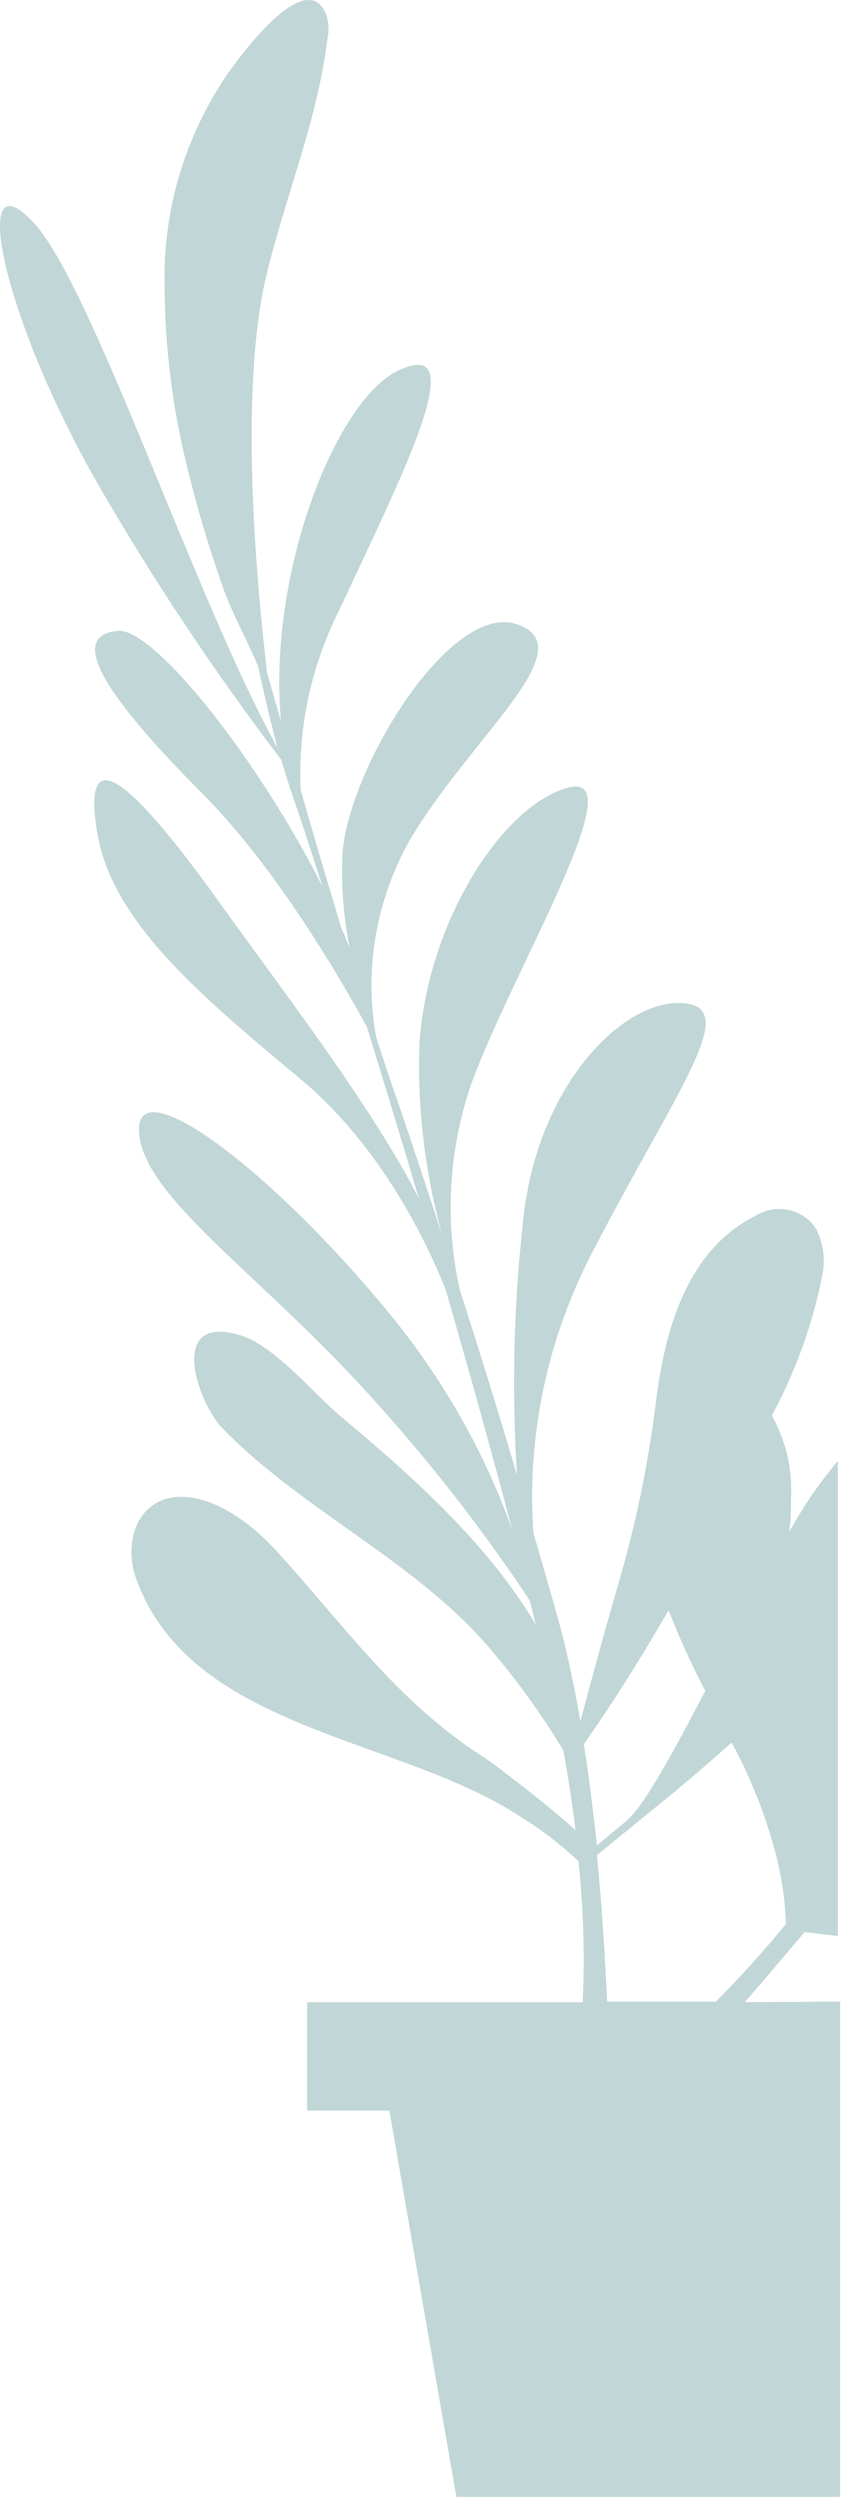 <svg width="204" height="605" viewBox="0 0 204 605" fill="none" xmlns="http://www.w3.org/2000/svg">
<path d="M52.877 217.986C68.289 239.506 89.968 267.526 101.476 289.961C97.058 275.133 92.794 261.075 88.889 248.509C82.982 237.677 67.21 210.283 49.025 192.036C25.907 168.831 15.992 153.907 28.476 152.655C37.106 151.74 62.33 183.274 78.153 214.568C74.711 203.832 71.988 195.695 70.344 190.929C69.625 188.763 68.854 186.355 68.135 183.852C51.772 162.378 36.862 139.963 23.492 116.74C0.118 75.817 -7.331 37.206 8.081 53.816C22.414 69.125 47.381 145.289 67.21 180.915C65.566 174.753 63.974 167.916 62.535 161.224C59.761 154.677 56.062 148.081 53.956 141.967C50.72 132.771 47.894 123.432 45.583 113.947C41.815 99.153 39.901 83.998 39.88 68.788C39.501 50.948 44.697 33.393 54.83 18.286C57.501 14.482 73.94 -8.482 78.975 3.361C79.635 5.306 79.759 7.377 79.334 9.379C76.92 28.974 69.368 46.931 64.693 65.996C57.655 94.497 62.33 142.352 64.693 162.717L68.084 174.56C64.796 139.078 81.184 97.049 96.39 89.731C115.192 80.632 96.749 116.306 82.262 147.503C75.373 161.139 72.145 176.146 72.861 191.218C75.79 201.473 79.18 212.979 82.725 224.63C83.444 226.234 84.112 227.839 84.728 229.444C83.209 221.877 82.623 214.172 82.982 206.48C84.42 186.163 109.027 145.385 125.364 151.114C141.7 156.843 114.01 178.364 99.215 203.398C91.511 217.175 88.533 232.846 90.687 248.268L91.15 251.013C92.845 256.308 94.489 261.412 96.287 266.274C100.14 277.636 103.685 288.372 107.127 298.819C102.927 283.677 101.075 268.046 101.63 252.409C103.685 222.56 122.179 194.395 137.899 190.544C153.619 186.692 123.925 235.366 114.01 262.76C108.648 278.728 107.746 295.719 111.39 312.107C116.168 326.935 120.689 341.475 125.261 356.977C123.973 336.755 124.437 316.468 126.648 296.316C129.679 263.097 150.742 241.865 165.229 242.732C179.716 243.598 164.612 262.471 143.652 302.767C132.608 323.897 127.632 347.36 129.217 370.842C131.117 377.39 133.018 384.082 135.022 391.063C137.231 399.006 139.08 407.672 140.621 416.531C142.728 408.635 145.759 397.273 149.509 384.323C153.73 370.116 156.804 355.632 158.704 340.993C160.656 324.047 165.434 302.96 183.158 294.149C184.372 293.401 185.742 292.902 187.177 292.686C188.612 292.47 190.079 292.542 191.482 292.897C192.885 293.252 194.192 293.882 195.317 294.745C196.441 295.608 197.357 296.685 198.004 297.904C199.648 301.521 200.026 305.533 199.083 309.363C196.722 320.892 192.659 332.056 187.011 342.534C190.486 348.789 192.084 355.811 191.634 362.851C191.634 365.498 191.634 368.146 191.172 370.746C192.713 368.05 194.203 365.595 195.641 363.38C198.154 359.388 203 353.5 203 353.5L203 371.5L203 449.5C203 458.5 203 450 203 463V466C203 466 203 467.563 203 468.5L194.922 467.563C189.785 473.581 185.058 479.262 180.435 484.51L203.552 484.365L203.552 510.748L203.552 604.243H110.569L94.335 510.748H74.402V484.51H141.186C141.704 473.139 141.361 461.749 140.159 450.424C135.694 446.194 130.75 442.432 125.415 439.206C95.979 420.19 46.096 418.601 32.945 381.915C29.76 373.057 33.407 361.743 44.658 362.225C52.775 362.562 61.405 369.254 66.44 374.742C83.239 392.94 95.927 411.813 117.812 425.63C118.788 426.256 132.607 436.559 139.44 442.913C138.721 436.944 137.744 430.589 136.512 423.656C131.226 414.861 125.178 406.488 118.428 398.621C100.551 377.775 73.324 365.547 53.905 345.663C47.997 339.597 40.188 317.692 58.272 323.132C66.337 325.587 75.841 336.997 82.108 342.389C99.934 357.266 118.069 373.394 129.833 393.181C129.319 391.207 128.857 389.281 128.343 387.307C115.852 368.511 101.765 350.688 86.218 334.012C60.532 306.57 34.075 288.613 33.664 273.592C33.253 258.571 66.44 283.75 94.592 318.173C107.431 333.852 117.396 351.424 124.079 370.168C118.942 350.67 113.445 331.028 108 312.155C104.301 302.767 93.359 278.454 73.169 261.412C47.483 240.132 26.934 222.56 23.492 201.184C20.05 179.808 30.325 186.644 52.877 217.986ZM173.448 484.365C178.585 479.214 184.288 473.051 190.401 465.637C190.223 459.691 189.344 453.782 187.781 448.017C185.332 438.897 181.8 430.064 177.25 421.682C167.797 430.155 160.811 435.74 160.811 435.74L144.628 448.931C145.913 462.027 146.632 474.351 147.094 484.365H173.448ZM144.628 446.572L151.769 440.651C155.879 437.281 163.02 424.234 170.88 409.165C167.532 402.826 164.564 396.316 161.992 389.666C153.516 404.398 145.861 415.857 141.443 422.067C142.728 430.252 143.755 438.532 144.628 446.572Z" fill="#64989A" fill-opacity="0.4"/>
</svg>

